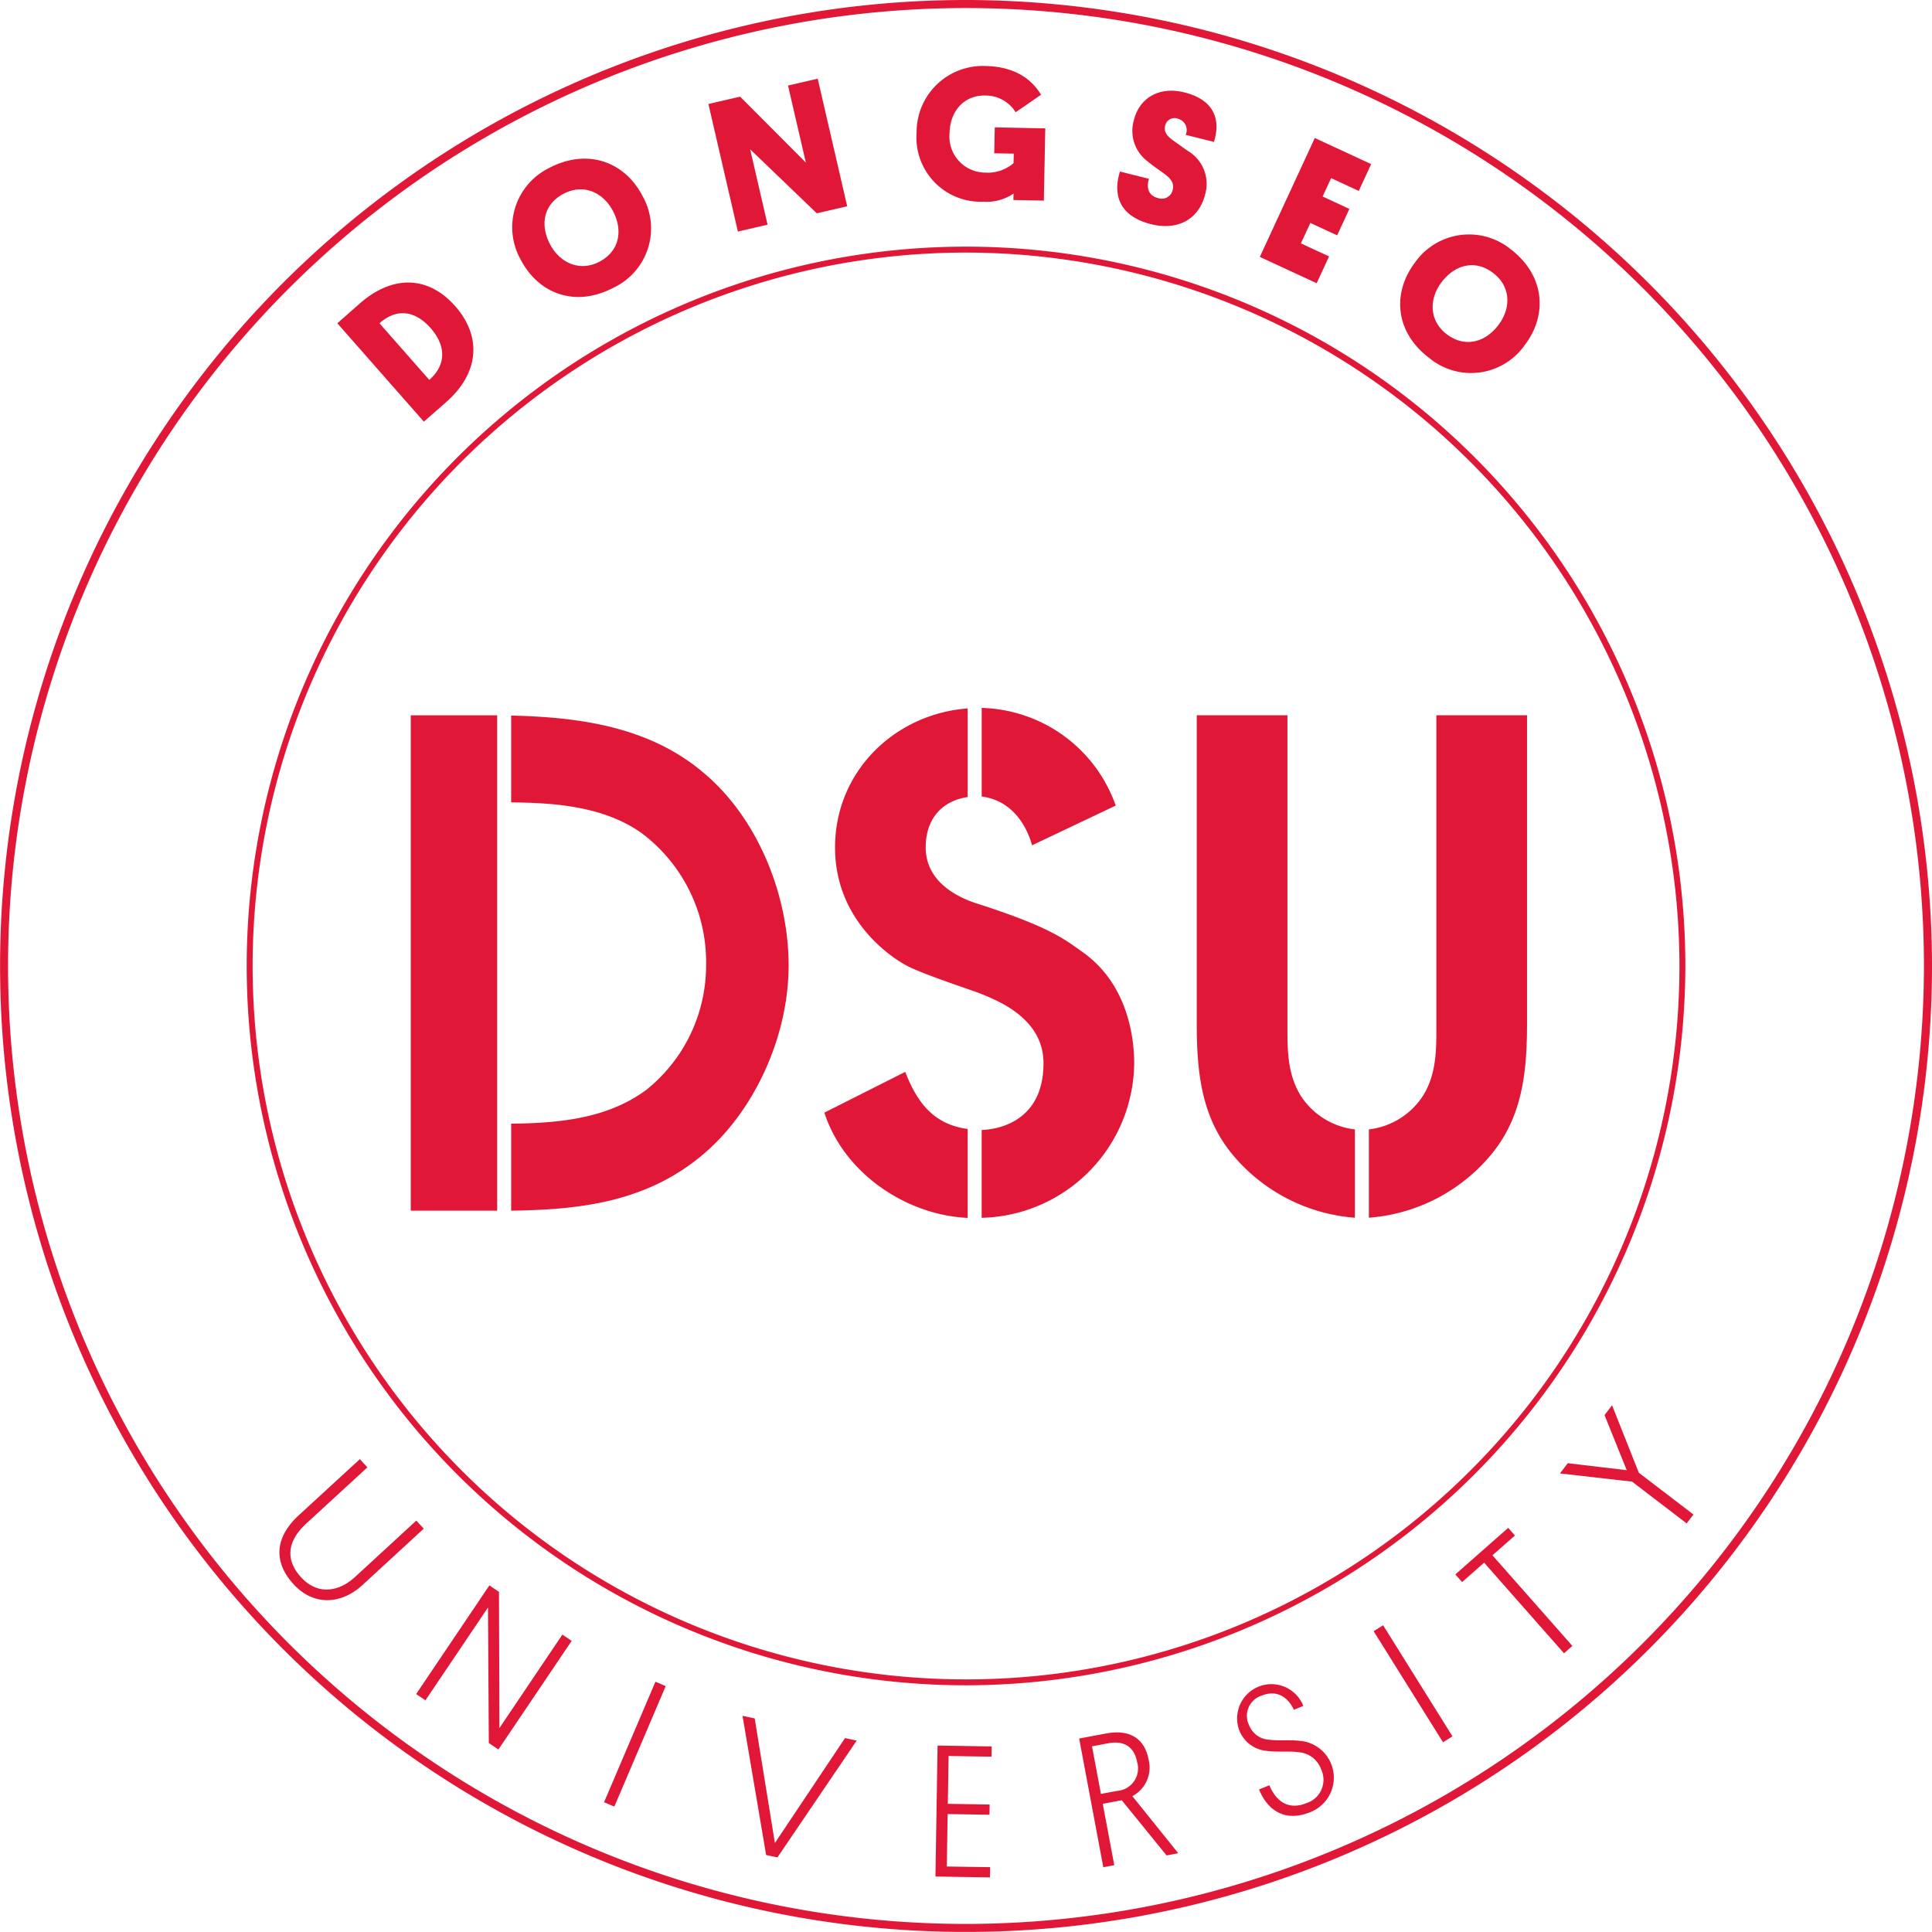 <svg xmlns="http://www.w3.org/2000/svg" viewBox="0 0 231.466 231.457"><path d="M115.73 0a115.729 115.729 0 1 0 115.736 115.73A115.861 115.861 0 0 0 115.73 0Zm0 230.5A114.767 114.767 0 1 1 230.5 115.73 114.9 114.9 0 0 1 115.73 230.5Z" style="fill:#e11737"/><path d="m35.767 181.565 7.344-6.749.906.983-7.331 6.738c-2.132 1.965-2.647 4.221-.607 6.44 1.905 2.072 4.4 1.839 6.473-.061l7.325-6.738.892.965-7.345 6.757c-2.571 2.362-5.869 2.5-8.244-.091-2.597-2.823-2.08-5.786.587-8.244ZM58.464 192.592l-7.493 11.115-1.113-.748 8.772-13.019 1.152.775.053 16.316 7.543-11.195 1.11.754-8.775 13.01-1.149-.776ZM73.6 216.445l-1.23-.527 6.157-14.435 1.229.523ZM88.957 205.561l1.462.318 2.42 14.922 8.4-12.568 1.4.3-9.5 14-1.351-.293ZM112.073 224.82l.255-15.691 6.484.105-.02 1.225-5.144-.08-.094 5.734 5.011.08-.019 1.225-5.011-.08-.1 6.281 5.19.08-.019 1.227ZM135.662 215.19l5.5 6.839-1.4.262-5.367-6.609-2.277.427 1.379 7.352-1.314.246-2.891-15.42 3.233-.607c2.7-.5 4.59.48 5.091 3.154a3.871 3.871 0 0 1-1.954 4.356Zm-4.831-5.967 1.069 5.7 1.912-.36a2.7 2.7 0 0 0 2.426-3.449c-.33-1.762-1.484-2.631-3.488-2.256ZM152.07 208.432c1.257.15 2.492-.008 3.751.14a4.429 4.429 0 0 1 1.144 8.539c-2.965 1.2-5.083-.162-6.124-2.724l1.237-.5c.8 1.9 2.259 3.025 4.444 2.137a2.931 2.931 0 0 0 1.75-4.065 3.091 3.091 0 0 0-2.659-2.029c-1.3-.18-2.588.025-3.914-.17a3.89 3.89 0 0 1-3.28-2.606 4.106 4.106 0 0 1 7.726-2.773l-1.129.461c-.726-1.545-2.06-2.418-3.846-1.7a2.537 2.537 0 0 0-1.527 3.533 2.737 2.737 0 0 0 2.427 1.757ZM174.018 208.027l-1.135.707-8.311-13.308 1.135-.709ZM178.807 186.334l9.573 10.857-1 .885-9.57-10.857-2.639 2.324-.811-.918 6.332-5.578.81.918ZM186.893 176.527l.936-1.226 7.065.838-2.659-6.6.9-1.176 3.211 8.086 6.542 5-.815 1.063-6.538-5ZM43.108 36.359c3.9-3.429 8.189-3.363 11.439.334 3.233 3.682 2.826 8.03-1.071 11.461l-2.694 2.364L40.415 38.73Zm8.319 9.151c1.889-1.627 2.176-3.906.172-6.194-1.994-2.263-4.225-2.294-6.135-.583ZM65.831 20.105c4.545-2.371 9-.732 11.123 3.333a7.865 7.865 0 0 1-3.5 11.054c-4.546 2.369-8.945.7-11.071-3.387a7.912 7.912 0 0 1 3.448-11ZM71.8 31.363c2.45-1.275 2.838-3.781 1.653-6.051s-3.535-3.347-5.928-2.1c-2.455 1.279-2.82 3.768-1.632 6.043s3.594 3.315 5.907 2.108ZM89.874 17.885l2.087 9.035-3.555.822-3.535-15.283 3.8-.879 7.876 7.9-2.136-9.23 3.556-.822 3.533 15.287-3.642.84ZM125.06 24.035l-3.649-.072.017-.77a5.735 5.735 0 0 1-3.627.973 7.7 7.7 0 0 1-7.985-8.3 7.921 7.921 0 0 1 8.306-7.953c3.422.067 5.482 1.557 6.6 3.442l-3.037 2.091a4.251 4.251 0 0 0-3.658-2c-2.468-.052-4.207 1.8-4.262 4.5a4.311 4.311 0 0 0 4.288 4.733 4.677 4.677 0 0 0 3.377-1.137l.025-1.135-2.339-.041.064-3.109 6.051.123ZM140.612 16.873l1.725 1.227a4.574 4.574 0 0 1 2.048 5.189c-.773 3.08-3.4 4.34-6.455 3.576-4.358-1.088-4.441-4.123-3.754-6.314l3.473.869c-.285.961-.146 2 1.064 2.3a1.344 1.344 0 0 0 1.788-.983c.216-.857-.3-1.428-1.193-2.05-.695-.5-1.395-.981-2.123-1.606a4.545 4.545 0 0 1-1.324-4.726c.664-2.663 3.065-4.028 6.033-3.286 3.587.9 4.374 3.266 3.544 5.934l-3.386-.844a1.408 1.408 0 0 0-.92-1.937 1.152 1.152 0 0 0-1.539.83c-.16.639.083 1.169 1.019 1.821ZM150.935 30.777l6.588-14.244 6.75 3.125-1.484 3.215-3.31-1.533-1.022 2.2 3.208 1.49-1.465 3.163-3.211-1.484-1.134 2.447 3.373 1.563-1.483 3.211ZM180.972 29.846c4.075 3.1 4.49 7.838 1.716 11.478a7.861 7.861 0 0 1-11.488 1.539c-4.075-3.1-4.431-7.8-1.644-11.455a7.915 7.915 0 0 1 11.416-1.562Zm-7.65 10.191c2.2 1.674 4.626.961 6.182-1.078s1.525-4.623-.62-6.258c-2.2-1.678-4.611-.945-6.162 1.09-1.57 2.057-1.476 4.664.6 6.246Z" style="fill:#e11737;fill-rule:evenodd"/><path d="M115.738 201.91a86.18 86.18 0 1 1 86.179-86.183 86.283 86.283 0 0 1-86.179 86.183Zm0-171.65a85.471 85.471 0 1 0 85.47 85.467 85.569 85.569 0 0 0-85.47-85.467Z" style="fill:#e11737"/><path d="M84.324 92.608c-6.514-5.543-14.834-6.684-23.085-6.879v10.4c5.325.053 10.979.482 15.486 3.576a19.289 19.289 0 0 1 7.867 15.955 19.081 19.081 0 0 1-7.144 14.9c-4.681 3.482-10.531 4-16.209 4.064v10.42c8.447-.1 16.379-1.088 23.085-6.814 6.061-5.157 10.159-14.063 10.159-22.565 0-8.388-3.659-17.597-10.159-23.057ZM49.21 145.049h10.355V85.7H49.21Zm59.246-16.633-9.691 4.884c2.344 7.275 9.834 12.289 17.169 12.611V135.26c-3.817-.522-5.94-2.82-7.478-6.844Zm21.244-14.351c-2.081-1.463-3.742-2.944-12.4-5.733-.957-.31-6.395-1.894-6.395-6.8 0-3.275 1.793-5.549 5.031-6.043V84.871c-8.742.666-15.892 7.543-15.892 16.662 0 9.016 7.153 13.385 8.51 14.121 1.91 1.034 7.919 2.991 8.746 3.325 2.122.853 7.717 2.951 7.717 8.4 0 7.346-6.013 7.959-7.407 8V145.9a18.7 18.7 0 0 0 18.273-18.521c-.002-2.057-.322-9.179-6.183-13.314Zm-6.047-12.793 10.018-4.758a17.5 17.5 0 0 0-16.058-11.7v10.614c4.741.607 5.929 5.488 6.035 5.844Zm48.434-15.581v36.764c0 3.09.081 6.106-1.586 8.8a8.958 8.958 0 0 1-6.5 4.054v10.581a21.112 21.112 0 0 0 14.665-7.581c3.806-4.6 4.283-10.076 4.283-15.857V85.691Zm-16.258 45.567c-1.665-2.7-1.585-5.713-1.585-8.8V85.691h-10.867v36.764c0 5.781.473 11.256 4.277 15.857a21.129 21.129 0 0 0 14.67 7.581v-10.581a8.949 8.949 0 0 1-6.5-4.054Z" style="fill:#e11737"/></svg>